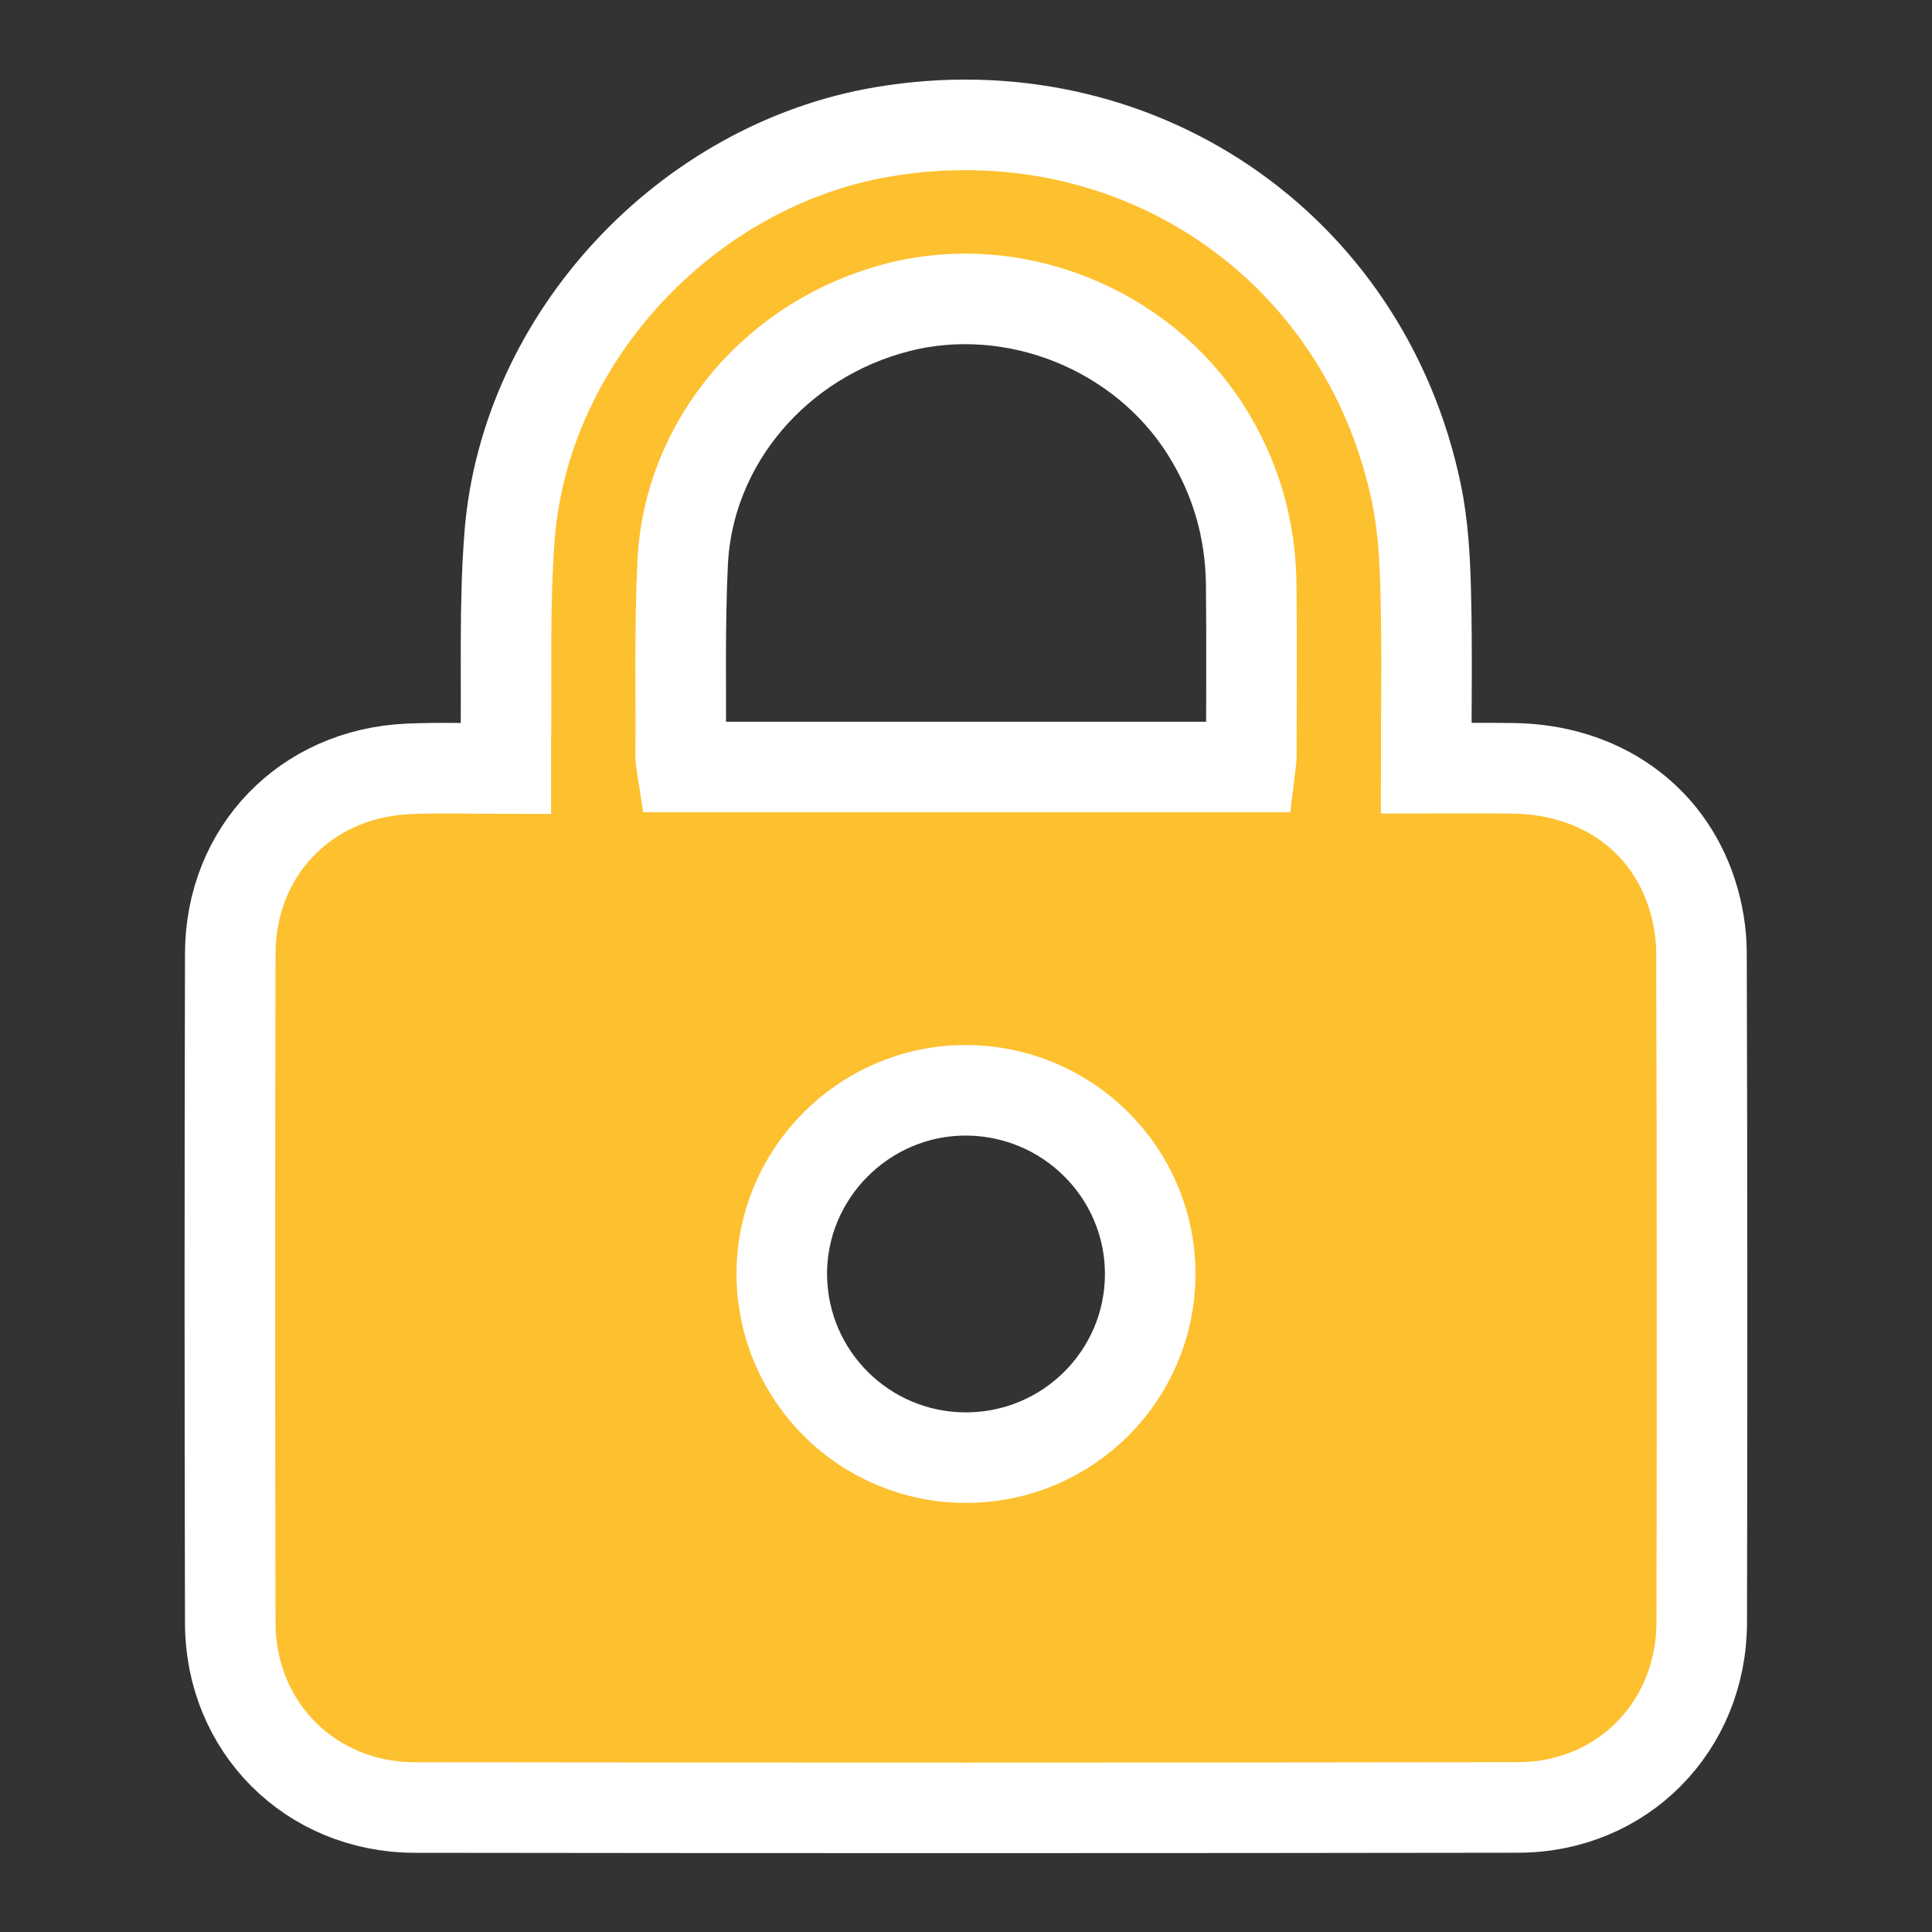 <?xml version="1.0" encoding="UTF-8" standalone="no"?>
<svg width="32px" height="32px" viewBox="0 0 32 32" version="1.1" xmlns="http://www.w3.org/2000/svg" xmlns:xlink="http://www.w3.org/1999/xlink" xmlns:sketch="http://www.bohemiancoding.com/sketch/ns">
    <rect x="0" y="0" width="32" height="32" fill="#333333" stroke="none"/>
    <!-- Generator: Sketch 3.3.1 (12005) - http://www.bohemiancoding.com/sketch -->
    <title>Artboard 1</title>
    <desc>Created with Sketch.</desc>
    <defs></defs>
    <g id="Page-1" stroke="none" stroke-width="1" fill="none" fill-rule="evenodd" sketch:type="MSPage">
        <g id="Artboard-1" sketch:type="MSArtboardGroup" stroke-width="1.5" stroke="#FFFFFF" fill="#FDC02F">
            <g id="lock" sketch:type="MSLayerGroup" transform="translate(3.75, 2.062)">
                <g id="Group" sketch:type="MSShapeGroup">
                    <path d="M4.628,10.669 C4.628,10.505 4.627,10.383 4.628,10.261 C4.645,9.106 4.6,7.946 4.692,6.797 C4.954,3.523 7.629,0.667 10.878,0.121 C15.043,-0.58 18.851,1.992 19.71,6.107 C19.822,6.642 19.851,7.201 19.865,7.75 C19.889,8.707 19.872,9.664 19.872,10.662 C20.369,10.662 20.846,10.656 21.322,10.664 C22.735,10.685 23.863,11.469 24.274,12.742 C24.375,13.054 24.431,13.394 24.432,13.722 C24.443,17.418 24.444,21.115 24.436,24.812 C24.432,26.538 23.114,27.873 21.394,27.875 C15.302,27.884 9.21,27.884 3.118,27.876 C1.394,27.873 0.068,26.545 0.064,24.824 C0.055,21.127 0.055,17.43 0.064,13.734 C0.068,12.038 1.313,10.749 3.01,10.673 C3.538,10.649 4.067,10.669 4.628,10.669 L4.628,10.669 L4.628,10.669 Z M16.955,10.642 C16.964,10.566 16.976,10.515 16.976,10.465 C16.977,9.517 16.984,8.569 16.974,7.622 C16.964,6.696 16.716,5.838 16.216,5.052 C15.154,3.381 13.047,2.538 11.13,3.026 C9.123,3.537 7.653,5.251 7.557,7.26 C7.505,8.331 7.532,9.405 7.524,10.478 C7.524,10.527 7.538,10.576 7.548,10.642 C10.683,10.642 13.803,10.642 16.955,10.642 L16.955,10.642 L16.955,10.642 Z M12.256,22.081 C13.938,22.077 15.299,20.718 15.301,19.042 C15.302,17.356 13.924,15.99 12.228,15.997 C10.555,16.005 9.188,17.384 9.199,19.054 C9.21,20.733 10.575,22.085 12.256,22.081 L12.256,22.081 L12.256,22.081 Z" id="Shape"></path>
                </g>
            </g>
        </g>
    </g>
</svg>